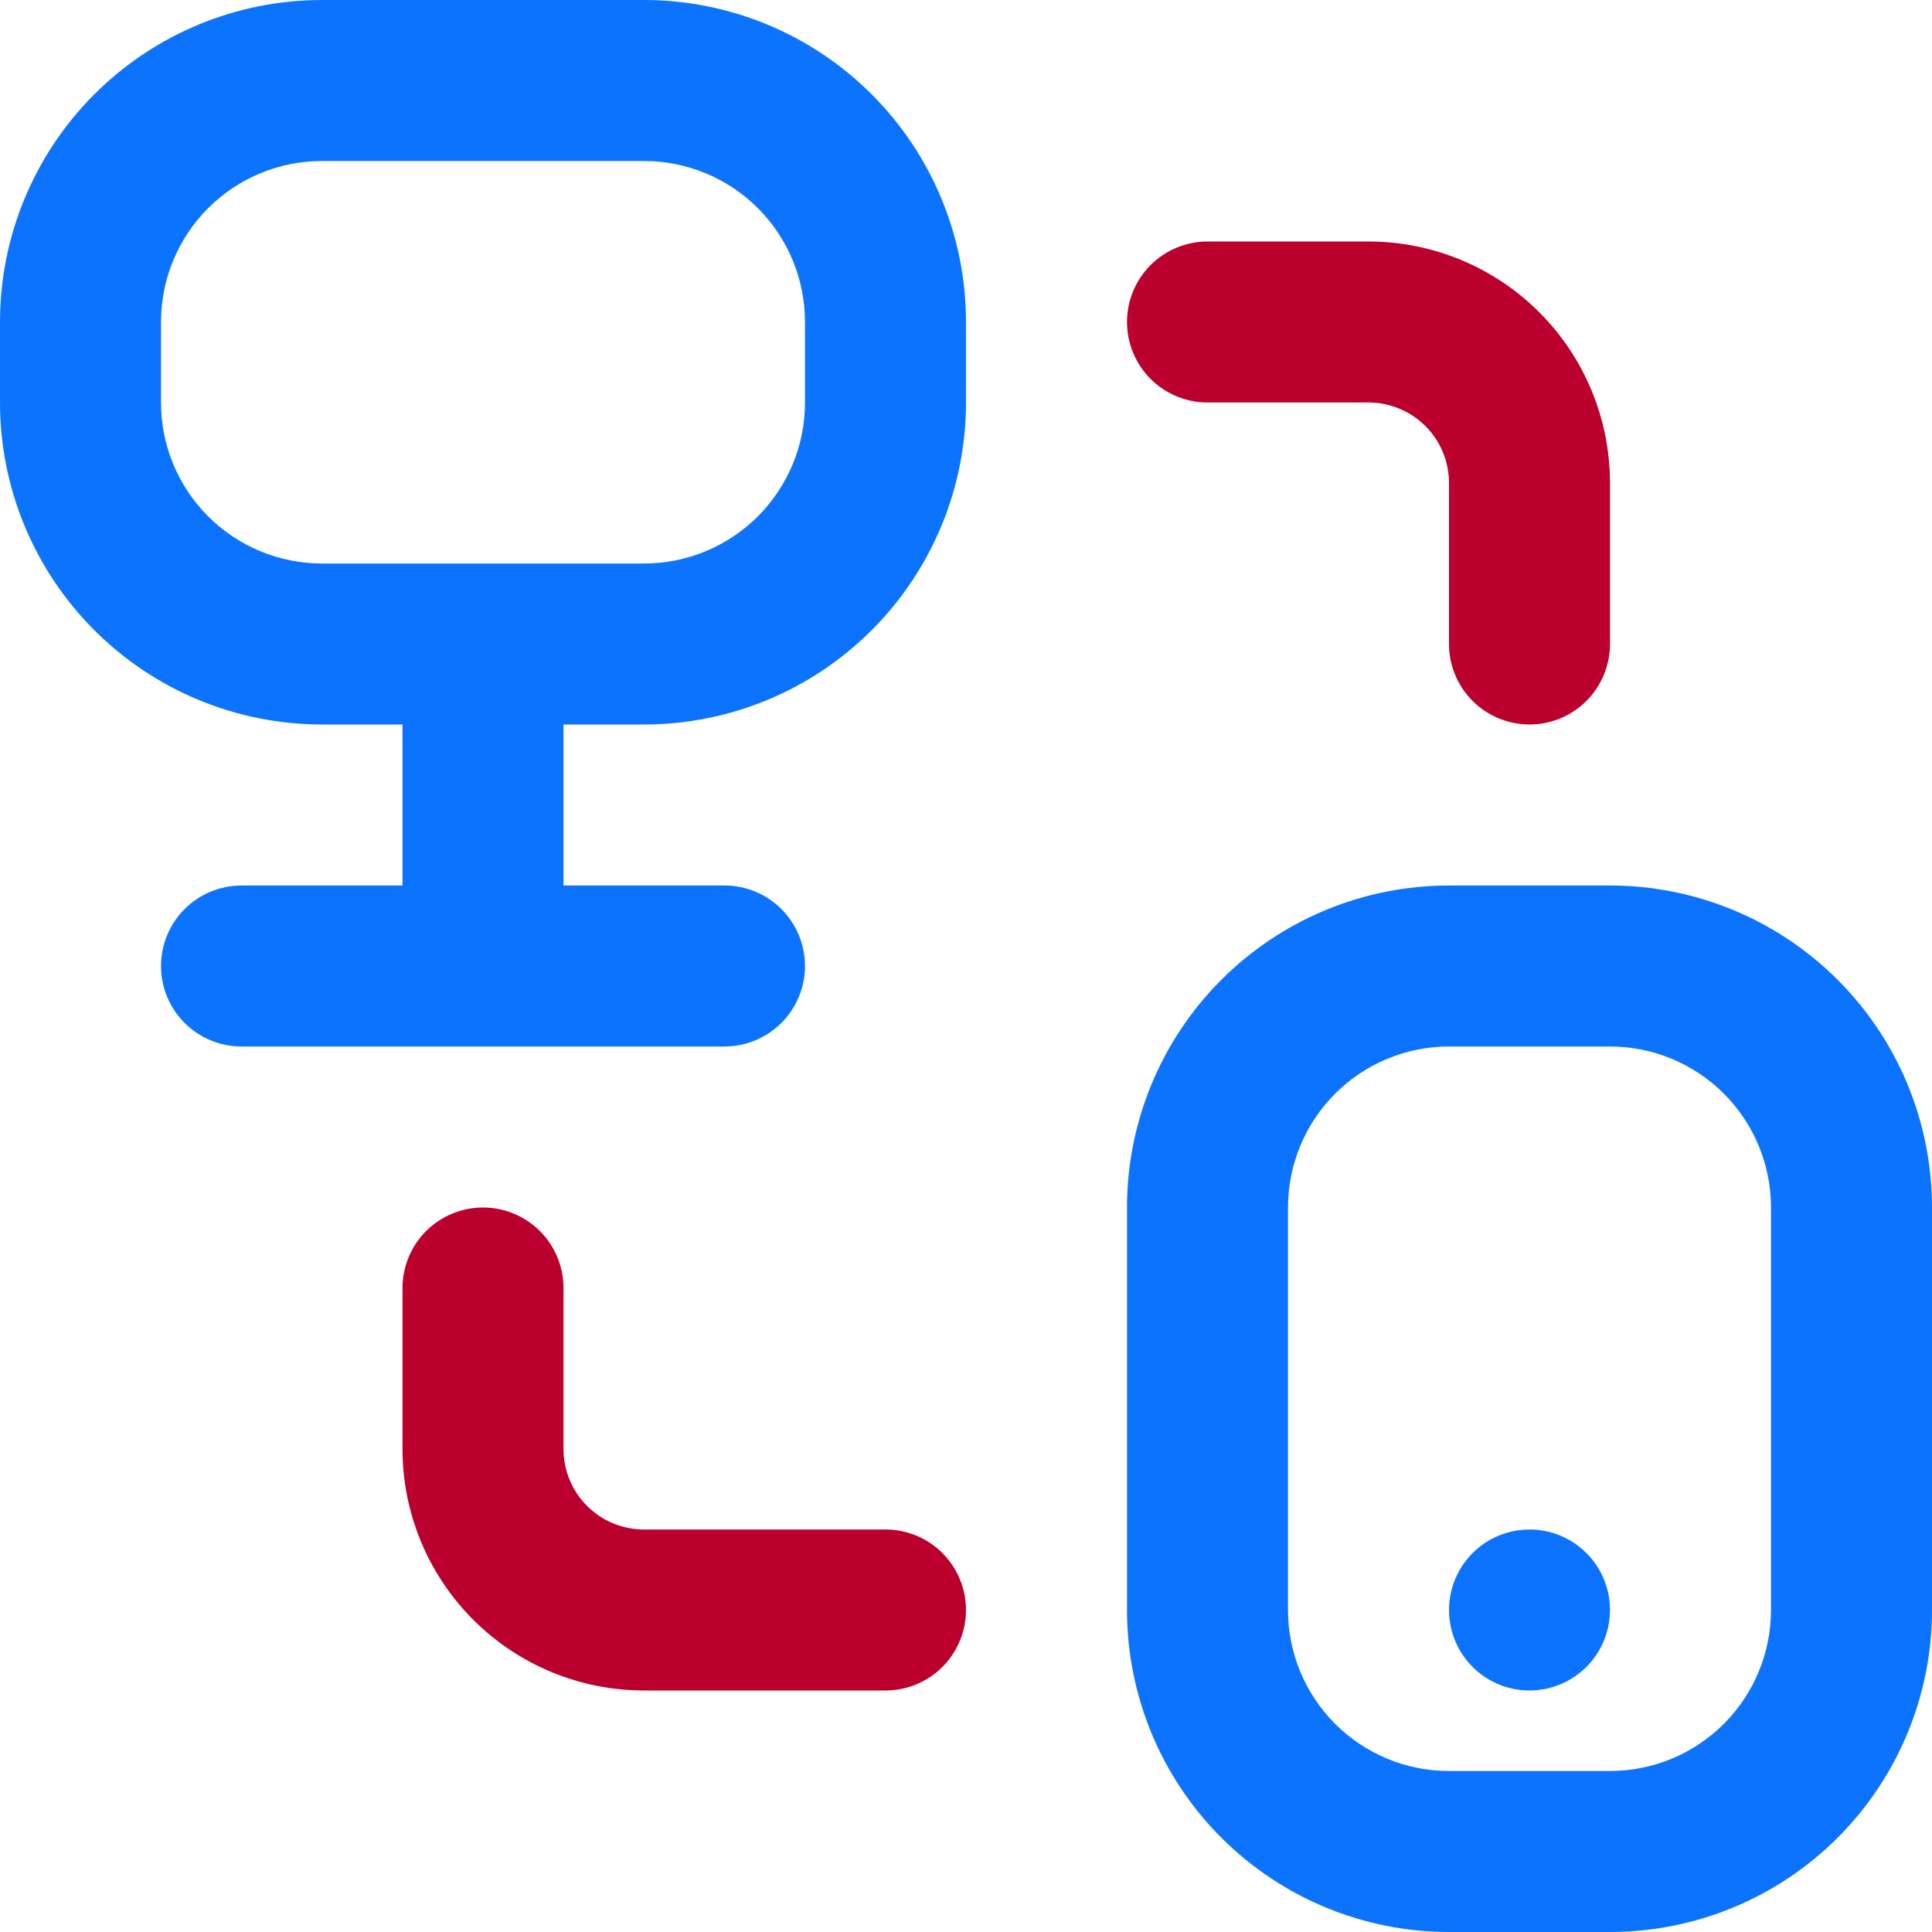 <svg width="45" height="45" viewBox="0 0 45 45" fill="none" xmlns="http://www.w3.org/2000/svg">
<g clip-path="url(#clip0_4479_5556)">
<path d="M15 0H7.5C5.511 0 3.603 0.79 2.197 2.197C0.79 3.603 0 5.511 0 7.5L0 9.375C0 11.364 0.79 13.272 2.197 14.678C3.603 16.085 5.511 16.875 7.5 16.875H9.375V20.625H5.625C5.128 20.625 4.651 20.823 4.299 21.174C3.948 21.526 3.75 22.003 3.75 22.5C3.75 22.997 3.948 23.474 4.299 23.826C4.651 24.177 5.128 24.375 5.625 24.375H16.875C17.372 24.375 17.849 24.177 18.201 23.826C18.552 23.474 18.75 22.997 18.75 22.5C18.75 22.003 18.552 21.526 18.201 21.174C17.849 20.823 17.372 20.625 16.875 20.625H13.125V16.875H15C16.989 16.875 18.897 16.085 20.303 14.678C21.71 13.272 22.5 11.364 22.5 9.375V7.5C22.5 5.511 21.71 3.603 20.303 2.197C18.897 0.79 16.989 0 15 0ZM18.75 9.375C18.75 10.37 18.355 11.323 17.652 12.027C16.948 12.73 15.995 13.125 15 13.125H7.5C6.505 13.125 5.552 12.73 4.848 12.027C4.145 11.323 3.75 10.37 3.75 9.375V7.5C3.75 6.505 4.145 5.552 4.848 4.848C5.552 4.145 6.505 3.75 7.5 3.75H15C15.995 3.75 16.948 4.145 17.652 4.848C18.355 5.552 18.75 6.505 18.75 7.5V9.375ZM37.5 20.625H33.75C31.761 20.625 29.853 21.415 28.447 22.822C27.04 24.228 26.25 26.136 26.25 28.125V37.5C26.25 39.489 27.04 41.397 28.447 42.803C29.853 44.21 31.761 45 33.75 45H37.5C39.489 45 41.397 44.21 42.803 42.803C44.21 41.397 45 39.489 45 37.5V28.125C45 26.136 44.21 24.228 42.803 22.822C41.397 21.415 39.489 20.625 37.5 20.625ZM41.25 37.5C41.25 38.495 40.855 39.448 40.152 40.152C39.448 40.855 38.495 41.25 37.5 41.25H33.75C32.755 41.25 31.802 40.855 31.098 40.152C30.395 39.448 30 38.495 30 37.5V28.125C30 27.13 30.395 26.177 31.098 25.473C31.802 24.77 32.755 24.375 33.75 24.375H37.5C38.495 24.375 39.448 24.77 40.152 25.473C40.855 26.177 41.25 27.13 41.25 28.125V37.5ZM37.5 37.5C37.5 37.871 37.39 38.233 37.184 38.542C36.978 38.85 36.685 39.09 36.343 39.232C36 39.374 35.623 39.411 35.259 39.339C34.895 39.267 34.561 39.088 34.299 38.826C34.037 38.564 33.858 38.23 33.786 37.866C33.714 37.502 33.751 37.125 33.893 36.782C34.035 36.44 34.275 36.147 34.583 35.941C34.892 35.735 35.254 35.625 35.625 35.625C36.122 35.625 36.599 35.822 36.951 36.174C37.303 36.526 37.5 37.003 37.5 37.5Z" fill="#0C73FE"/>
<path d="M26.799 6.174C26.448 6.526 26.25 7.003 26.25 7.5C26.25 7.997 26.448 8.474 26.799 8.826C27.151 9.177 27.628 9.375 28.125 9.375H31.875C32.372 9.375 32.849 9.573 33.201 9.924C33.553 10.276 33.75 10.753 33.75 11.25V15C33.75 15.497 33.947 15.974 34.299 16.326C34.651 16.677 35.128 16.875 35.625 16.875C36.122 16.875 36.599 16.677 36.951 16.326C37.303 15.974 37.5 15.497 37.5 15V11.25C37.5 9.758 36.907 8.327 35.852 7.273C34.798 6.218 33.367 5.625 31.875 5.625H28.125C27.628 5.625 27.151 5.823 26.799 6.174Z" fill="#BC002D"/>
<path d="M21.951 38.826C22.302 38.474 22.5 37.997 22.5 37.5C22.5 37.003 22.302 36.526 21.951 36.174C21.599 35.822 21.122 35.625 20.625 35.625H15C14.503 35.625 14.026 35.428 13.674 35.076C13.322 34.724 13.125 34.247 13.125 33.75V30C13.125 29.503 12.928 29.026 12.576 28.674C12.224 28.323 11.747 28.125 11.25 28.125C10.753 28.125 10.276 28.323 9.924 28.674C9.573 29.026 9.375 29.503 9.375 30V33.75C9.375 35.242 9.968 36.673 11.023 37.727C12.077 38.782 13.508 39.375 15 39.375H20.625C21.122 39.375 21.599 39.178 21.951 38.826Z" fill="#BC002D"/>
</g>
<defs>
<clipPath id="clip0_4479_5556">
<rect width="45" height="45" fill="white"/>
</clipPath>
</defs>
</svg>
